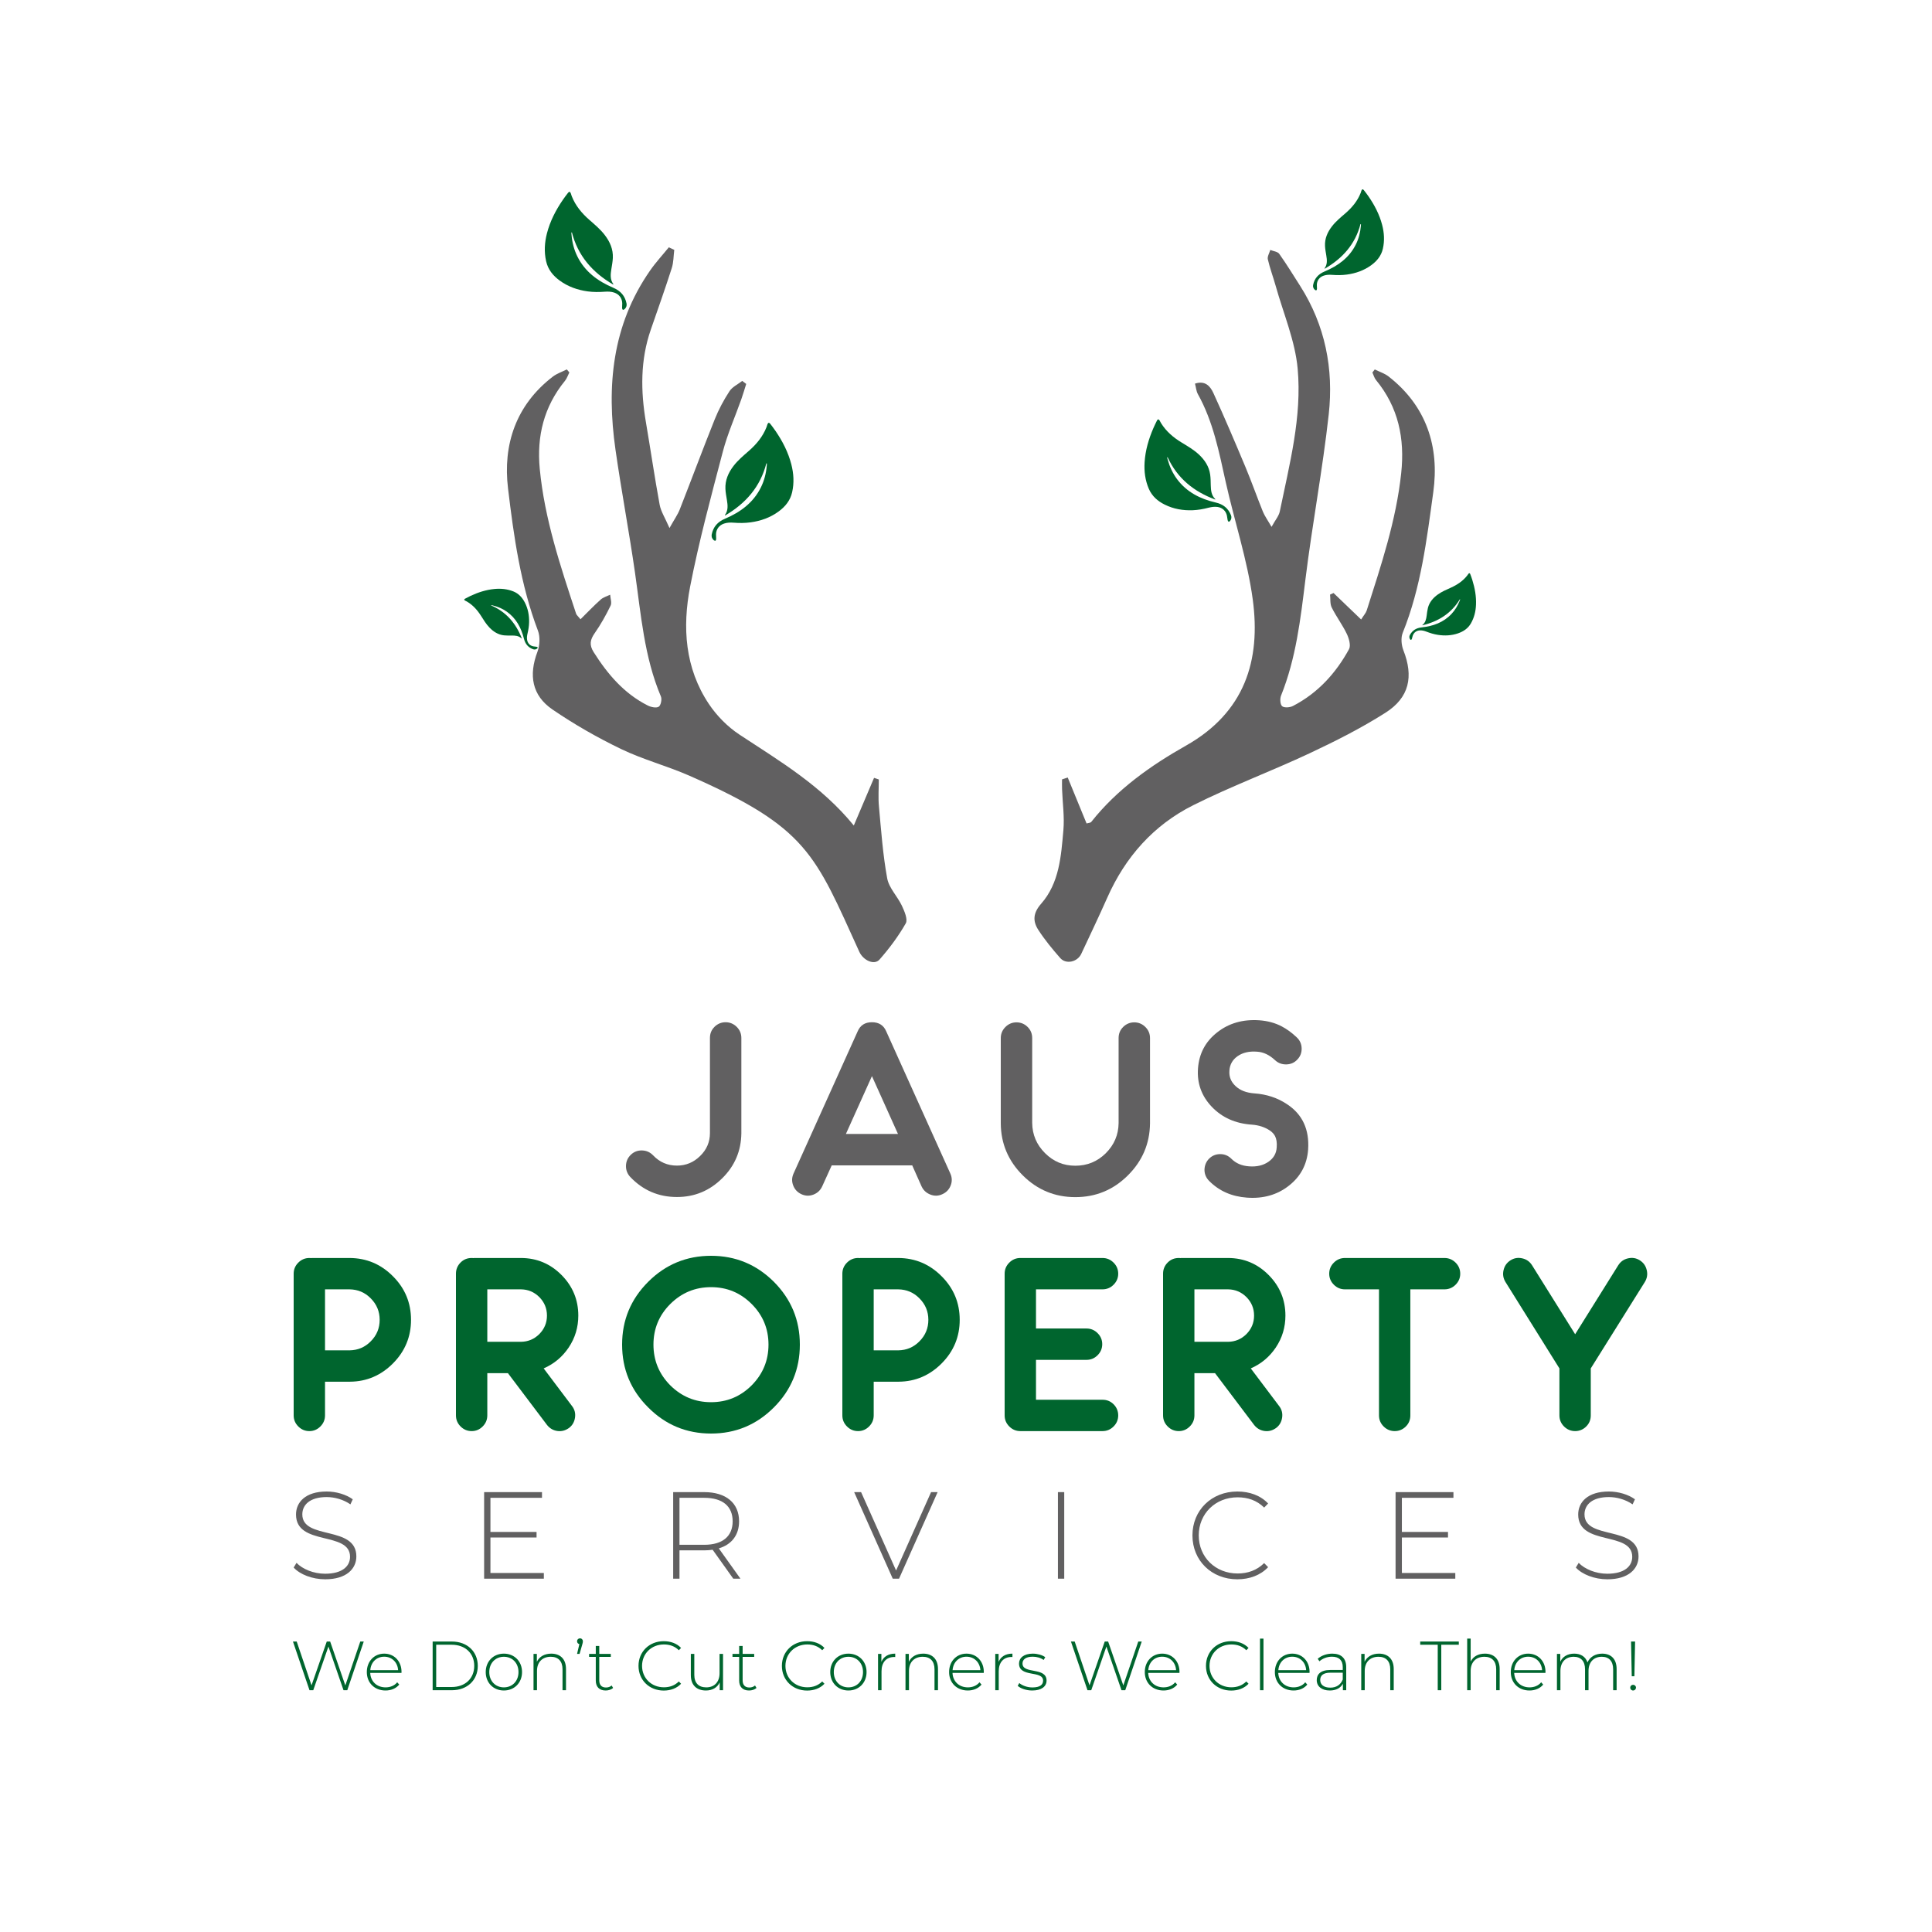 <svg width="500" height="500" viewBox="0 0 500 500" fill="none" xmlns="http://www.w3.org/2000/svg">
<path d="M276.326 201.219C277.936 205.141 279.542 209.061 281.202 213.112C281.628 212.975 282.206 212.975 282.426 212.699C289.094 204.28 297.751 198.152 306.919 192.971C322.125 184.383 326.355 170.947 324.206 155.103C322.815 144.868 319.476 134.907 317.223 124.78C315.485 116.96 313.976 109.098 310.004 101.987C309.592 101.245 309.534 100.31 309.261 99.281C311.981 98.386 313.263 100.06 314.031 101.732C316.925 108.068 319.651 114.479 322.338 120.904C323.928 124.7 325.289 128.594 326.836 132.413C327.283 133.52 328.018 134.512 329.078 136.349C330.06 134.559 330.97 133.531 331.209 132.364C333.716 120.165 336.97 107.919 335.836 95.431C335.175 88.177 332.143 81.133 330.149 74.004C329.503 71.698 328.651 69.44 328.114 67.114C327.949 66.386 328.514 65.498 328.744 64.684C329.538 65.007 330.647 65.108 331.068 65.695C332.979 68.391 334.708 71.221 336.488 74.011C342.971 84.196 345.175 95.493 343.877 107.221C342.3 121.519 339.605 135.686 337.842 149.964C336.582 160.194 335.415 170.377 331.527 180.042C331.209 180.837 331.305 182.345 331.828 182.775C332.376 183.231 333.836 183.111 334.616 182.705C341.032 179.381 345.711 174.25 349.121 168.014C349.643 167.053 349.114 165.226 348.551 164.046C347.418 161.69 345.811 159.564 344.648 157.22C344.175 156.271 344.344 155.001 344.22 153.879C344.515 153.741 344.823 153.606 345.12 153.468C347.418 155.673 349.71 157.88 352.259 160.323C352.933 159.244 353.491 158.652 353.715 157.952C357.426 146.303 361.323 134.722 362.631 122.44C363.585 113.467 361.914 105.404 356.099 98.338C355.658 97.798 355.477 97.049 355.174 96.4L355.79 95.614C356.989 96.211 358.327 96.627 359.36 97.428C369.191 105.086 372.554 115.658 370.936 127.333C369.242 139.612 367.759 152.061 363.026 163.764C362.502 165.062 362.673 166.953 363.205 168.307C365.852 175.075 364.763 180.512 358.555 184.457C352.32 188.42 345.654 191.791 338.942 194.94C328.992 199.61 318.637 203.466 308.819 208.381C298.551 213.52 291.221 221.788 286.557 232.329C284.392 237.209 282.088 242.027 279.826 246.864C278.843 248.969 275.883 249.648 274.388 247.943C272.357 245.628 270.378 243.227 268.711 240.649C267.248 238.383 267.34 236.283 269.445 233.89C274.162 228.525 274.61 221.568 275.203 214.871C275.511 211.371 274.991 207.8 274.862 204.259C274.829 203.408 274.855 202.555 274.855 201.703C275.348 201.537 275.839 201.379 276.326 201.219Z" fill="#616061"/>
<path d="M377.804 155.094C375.57 158.773 372.225 160.849 368.109 161.826C368.104 161.781 368.098 161.756 368.109 161.75C368.925 161.133 369.096 160.228 369.224 159.299C369.309 158.642 369.384 157.977 369.541 157.336C369.921 155.852 370.863 154.748 372.092 153.865C373.134 153.114 374.313 152.616 375.476 152.093C377.107 151.354 378.58 150.388 379.7 148.962C379.817 148.824 379.907 148.66 380.018 148.516C380.213 148.27 380.392 148.29 380.505 148.587C380.695 149.083 380.876 149.58 381.031 150.087C381.69 152.186 382.082 154.328 381.985 156.535C381.917 158.225 381.526 159.826 380.681 161.311C379.933 162.624 378.772 163.405 377.381 163.895C375.657 164.495 373.883 164.577 372.085 164.293C371.086 164.136 370.128 163.848 369.186 163.481C368.653 163.272 368.104 163.123 367.519 163.14C366.611 163.166 365.903 163.679 365.615 164.527C365.521 164.792 365.478 165.072 365.393 165.337C365.354 165.443 365.274 165.572 365.178 165.608C365.119 165.629 364.97 165.519 364.917 165.435C364.706 165.092 364.676 164.713 364.863 164.359C365.521 163.137 366.525 162.519 367.942 162.366C370.876 162.051 373.57 161.102 375.65 158.881C376.561 157.907 377.239 156.782 377.735 155.547C377.789 155.418 377.833 155.288 377.884 155.156C377.855 155.135 377.832 155.116 377.804 155.094Z" fill="#00652E"/>
<path d="M302.175 118.327C304.701 123.804 308.988 127.239 314.501 129.28C314.508 129.216 314.524 129.18 314.513 129.171C313.482 128.182 313.379 126.893 313.343 125.585C313.317 124.654 313.322 123.723 313.189 122.809C312.889 120.681 311.757 118.997 310.209 117.568C308.878 116.35 307.339 115.46 305.818 114.534C303.681 113.244 301.812 111.658 300.472 109.499C300.339 109.279 300.242 109.039 300.108 108.824C299.874 108.448 299.625 108.446 299.425 108.834C299.095 109.495 298.772 110.161 298.482 110.831C297.27 113.64 296.416 116.547 296.221 119.634C296.075 121.989 296.366 124.281 297.303 126.478C298.138 128.419 299.623 129.706 301.458 130.606C303.737 131.732 306.158 132.143 308.674 132.048C310.067 131.99 311.429 131.748 312.769 131.397C313.536 131.203 314.314 131.086 315.117 131.201C316.358 131.391 317.259 132.218 317.526 133.445C317.608 133.827 317.63 134.226 317.712 134.606C317.744 134.758 317.842 134.95 317.964 135.016C318.038 135.059 318.262 134.927 318.348 134.819C318.692 134.378 318.783 133.86 318.575 133.336C317.859 131.529 316.572 130.507 314.65 130.058C310.658 129.137 307.103 127.371 304.574 123.94C303.471 122.432 302.7 120.762 302.204 118.966C302.148 118.777 302.103 118.588 302.052 118.4C302.097 118.376 302.137 118.349 302.175 118.327Z" fill="#00652E"/>
<path d="M352.098 57.979C350.744 63.187 347.456 66.88 342.825 69.547C342.81 69.487 342.788 69.459 342.794 69.448C343.561 68.415 343.433 67.271 343.243 66.115C343.109 65.293 342.95 64.471 342.914 63.647C342.82 61.729 343.555 60.076 344.714 58.574C345.704 57.295 346.948 56.275 348.163 55.223C349.87 53.754 351.293 52.064 352.133 49.953C352.216 49.74 352.262 49.516 352.347 49.304C352.492 48.936 352.722 48.898 352.966 49.213C353.379 49.737 353.779 50.266 354.16 50.813C355.735 53.089 356.993 55.512 357.696 58.192C358.234 60.242 358.357 62.298 357.882 64.38C357.461 66.221 356.332 67.578 354.829 68.663C352.964 70.008 350.847 70.75 348.561 71.058C347.291 71.23 346.02 71.229 344.745 71.132C344.022 71.077 343.299 71.095 342.599 71.325C341.51 71.686 340.839 72.555 340.8 73.679C340.789 74.029 340.843 74.376 340.834 74.725C340.83 74.865 340.775 75.046 340.674 75.13C340.614 75.177 340.392 75.098 340.294 75.014C339.913 74.681 339.734 74.238 339.833 73.747C340.178 72.045 341.164 70.945 342.825 70.248C346.268 68.81 349.175 66.7 350.881 63.291C351.628 61.795 352.035 60.201 352.183 58.544C352.198 58.372 352.206 58.198 352.218 58.024C352.175 58.01 352.136 57.992 352.098 57.979Z" fill="#00652E"/>
<path d="M147.347 96.383C146.976 97.111 146.72 97.936 146.216 98.556C140.762 105.233 138.879 112.898 139.689 121.349C140.935 134.318 145.052 146.576 149.104 158.845C149.202 159.144 149.509 159.372 150.23 160.267C152.014 158.507 153.671 156.766 155.456 155.169C156.118 154.575 157.08 154.319 157.908 153.909C157.967 154.864 158.39 155.991 158.023 156.737C156.83 159.19 155.49 161.603 153.926 163.833C152.726 165.547 152.448 166.883 153.642 168.775C157.249 174.477 161.502 179.489 167.65 182.589C168.476 183.004 169.813 183.296 170.464 182.906C171.02 182.574 171.352 180.99 171.049 180.268C166.702 169.996 165.89 159.019 164.332 148.174C162.807 137.558 160.807 127.009 159.288 116.39C156.941 99.972 158.397 84.186 168.209 70.059C169.68 67.934 171.454 66.021 173.089 64.005C173.559 64.229 174.029 64.446 174.499 64.665C174.296 66.247 174.333 67.901 173.851 69.392C172.145 74.72 170.269 79.999 168.434 85.288C165.69 93.187 165.789 101.221 167.174 109.342C168.383 116.427 169.415 123.551 170.719 130.624C171.043 132.38 172.116 134.003 173.263 136.658C174.538 134.373 175.391 133.187 175.909 131.872C178.962 124.103 181.862 116.281 184.967 108.535C185.98 106.003 187.288 103.548 188.778 101.263C189.512 100.129 190.965 99.46 192.096 98.58C192.438 98.841 192.777 99.1 193.119 99.363C192.698 100.682 192.317 102.019 191.852 103.327C190.257 107.835 188.287 112.252 187.076 116.861C184.032 128.452 180.893 140.051 178.607 151.805C176.565 162.331 177.245 172.897 183.459 182.195C185.5 185.249 188.308 188.095 191.379 190.118C201.794 196.977 212.559 203.327 220.964 213.641C222.823 209.265 224.514 205.286 226.203 201.311C226.614 201.45 227.022 201.584 227.432 201.724C227.432 204.045 227.255 206.378 227.467 208.682C228.039 214.907 228.481 221.167 229.602 227.301C230.057 229.816 232.271 231.974 233.414 234.418C234.07 235.828 234.99 237.94 234.41 238.964C232.516 242.294 230.167 245.431 227.628 248.323C226.251 249.894 223.394 248.525 222.394 246.331C210.877 221.018 208.998 214.187 178.375 200.736C172.611 198.203 166.424 196.587 160.765 193.86C154.609 190.895 148.611 187.465 142.976 183.614C137.662 179.981 136.803 174.735 139.081 168.7C139.699 167.061 139.824 164.812 139.215 163.204C134.705 151.321 132.966 138.812 131.476 126.385C130.119 115.109 133.493 104.831 143.057 97.483C144.118 96.667 145.469 96.225 146.692 95.606C146.906 95.866 147.126 96.124 147.347 96.383Z" fill="#616061"/>
<path d="M198.332 119.911C196.772 125.993 192.983 130.303 187.643 133.417C187.621 133.352 187.598 133.317 187.606 133.301C188.492 132.096 188.342 130.76 188.125 129.408C187.969 128.452 187.784 127.494 187.739 126.533C187.638 124.29 188.482 122.36 189.821 120.605C190.96 119.112 192.396 117.922 193.797 116.693C195.766 114.976 197.405 113.005 198.374 110.54C198.469 110.293 198.524 110.029 198.623 109.782C198.791 109.353 199.052 109.311 199.335 109.676C199.811 110.288 200.275 110.908 200.712 111.543C202.53 114.203 203.984 117.031 204.793 120.162C205.411 122.555 205.554 124.956 205.006 127.383C204.522 129.533 203.226 131.119 201.485 132.386C199.333 133.959 196.893 134.823 194.258 135.183C192.792 135.383 191.328 135.383 189.859 135.27C189.023 135.208 188.189 135.228 187.384 135.5C186.125 135.92 185.351 136.934 185.307 138.243C185.296 138.651 185.353 139.057 185.343 139.467C185.339 139.632 185.279 139.841 185.164 139.936C185.09 139.99 184.834 139.898 184.723 139.804C184.281 139.414 184.078 138.897 184.19 138.322C184.589 136.337 185.725 135.05 187.643 134.238C191.613 132.558 194.966 130.095 196.931 126.114C197.795 124.365 198.263 122.507 198.432 120.571C198.449 120.368 198.457 120.168 198.472 119.965C198.426 119.948 198.38 119.928 198.332 119.911Z" fill="#00652E"/>
<path d="M148.008 60.138C149.565 66.219 153.355 70.531 158.7 73.643C158.718 73.575 158.744 73.543 158.736 73.53C157.848 72.324 158 70.989 158.219 69.638C158.373 68.678 158.556 67.719 158.602 66.758C158.706 64.518 157.861 62.587 156.519 60.833C155.379 59.34 153.947 58.15 152.545 56.921C150.577 55.204 148.934 53.231 147.965 50.769C147.873 50.519 147.815 50.258 147.715 50.008C147.547 49.58 147.289 49.534 147.008 49.902C146.53 50.514 146.065 51.135 145.63 51.771C143.812 54.428 142.359 57.258 141.549 60.388C140.932 62.781 140.79 65.184 141.337 67.609C141.82 69.76 143.119 71.347 144.853 72.615C147.01 74.185 149.45 75.048 152.084 75.41C153.551 75.612 155.013 75.609 156.487 75.496C157.321 75.435 158.153 75.454 158.962 75.723C160.213 76.146 160.989 77.161 161.036 78.469C161.047 78.876 160.988 79.284 160.999 79.694C161.001 79.853 161.065 80.069 161.181 80.162C161.251 80.218 161.508 80.13 161.619 80.03C162.057 79.64 162.265 79.123 162.149 78.549C161.753 76.567 160.616 75.278 158.7 74.463C154.73 72.784 151.373 70.321 149.41 66.343C148.55 64.592 148.077 62.733 147.912 60.797C147.894 60.596 147.885 60.396 147.87 60.191C147.92 60.174 147.96 60.157 148.008 60.138Z" fill="#00652E"/>
<path d="M127.114 156.692C131.032 158.368 133.523 161.34 135.051 165.218C135.001 165.227 134.975 165.237 134.969 165.23C134.253 164.517 133.341 164.473 132.412 164.477C131.754 164.478 131.091 164.499 130.437 164.429C128.927 164.261 127.718 163.494 126.683 162.422C125.8 161.506 125.152 160.426 124.477 159.366C123.531 157.877 122.383 156.579 120.832 155.677C120.676 155.587 120.504 155.523 120.349 155.43C120.079 155.274 120.074 155.097 120.35 154.946C120.811 154.695 121.277 154.45 121.752 154.228C123.726 153.303 125.78 152.635 127.965 152.427C129.636 152.27 131.259 152.427 132.832 153.048C134.22 153.597 135.148 154.624 135.819 155.913C136.644 157.508 136.966 159.222 136.931 161.01C136.913 162.006 136.757 162.976 136.524 163.945C136.394 164.489 136.319 165.046 136.419 165.611C136.569 166.49 137.166 167.114 138.041 167.279C138.311 167.331 138.593 167.334 138.865 167.384C138.973 167.403 139.109 167.47 139.159 167.555C139.189 167.608 139.102 167.77 139.027 167.833C138.717 168.084 138.348 168.164 137.978 168.029C136.687 167.557 135.943 166.663 135.599 165.307C134.89 162.491 133.594 160.002 131.127 158.277C130.046 157.522 128.849 157.012 127.567 156.697C127.434 156.664 127.299 156.636 127.165 156.605C127.148 156.634 127.13 156.661 127.114 156.692Z" fill="#00652E"/>
<path d="M84.16 408.72C89.696 408.72 92.224 405.968 92.224 402.8C92.224 394.672 78.24 398.64 78.24 391.92C78.24 389.456 80.192 387.44 84.544 387.44C86.56 387.44 88.832 388.048 90.688 389.328L91.296 388.016C89.568 386.768 87.008 386 84.544 386C79.04 386 76.608 388.784 76.608 391.952C76.608 400.208 90.592 396.176 90.592 402.896C90.592 405.328 88.608 407.28 84.128 407.28C81.12 407.28 78.272 406.064 76.736 404.464L76 405.68C77.632 407.472 80.832 408.72 84.16 408.72Z" fill="#616061"/>
<path d="M126.924 407.088V397.904H138.86V396.464H126.924V387.632H140.268V386.16H125.292V408.56H140.748V407.088H126.924Z" fill="#616061"/>
<path d="M191.626 408.56L186.026 400.72C189.354 399.728 191.274 397.264 191.274 393.712C191.274 388.976 187.882 386.16 182.25 386.16H174.218V408.56H175.85V401.232H182.25C183.018 401.232 183.722 401.168 184.426 401.072L189.77 408.56H191.626ZM175.85 399.792V387.632H182.25C187.05 387.632 189.61 389.84 189.61 393.712C189.61 397.552 187.05 399.792 182.25 399.792H175.85Z" fill="#616061"/>
<path d="M240.962 386.16L231.906 406.448L222.85 386.16H221.057L231.042 408.56H232.673L242.658 386.16H240.962Z" fill="#616061"/>
<path d="M273.79 408.56H275.422V386.16H273.79V408.56Z" fill="#616061"/>
<path d="M320.219 408.72C323.387 408.72 326.235 407.664 328.187 405.584L327.163 404.528C325.243 406.416 322.907 407.216 320.283 407.216C314.555 407.216 310.235 402.992 310.235 397.36C310.235 391.728 314.555 387.504 320.283 387.504C322.907 387.504 325.243 388.272 327.163 390.16L328.187 389.104C326.235 387.024 323.387 386 320.219 386C313.563 386 308.603 390.832 308.603 397.36C308.603 403.888 313.563 408.72 320.219 408.72Z" fill="#616061"/>
<path d="M362.805 407.088V397.904H374.741V396.464H362.805V387.632H376.149V386.16H361.173V408.56H376.629V407.088H362.805Z" fill="#616061"/>
<path d="M415.988 408.72C421.524 408.72 424.052 405.968 424.052 402.8C424.052 394.672 410.068 398.64 410.068 391.92C410.068 389.456 412.02 387.44 416.372 387.44C418.388 387.44 420.66 388.048 422.516 389.328L423.124 388.016C421.396 386.768 418.836 386 416.372 386C410.868 386 408.436 388.784 408.436 391.952C408.436 400.208 422.42 396.176 422.42 402.896C422.42 405.328 420.436 407.28 415.956 407.28C412.948 407.28 410.1 406.064 408.564 404.464L407.828 405.68C409.46 407.472 412.66 408.72 415.988 408.72Z" fill="#616061"/>
<path d="M93.24 424.828L89.37 436.186L85.446 424.828H84.564L80.622 436.168L76.788 424.828H75.816L80.1 437.428H81.072L84.996 426.124L88.902 437.428H89.874L94.14 424.828H93.24Z" fill="#00652E"/>
<path d="M103.914 432.694C103.914 429.904 102.006 427.96 99.432 427.96C96.858 427.96 94.932 429.94 94.932 432.73C94.932 435.52 96.93 437.5 99.774 437.5C101.196 437.5 102.492 436.978 103.32 435.97L102.798 435.376C102.078 436.258 100.98 436.69 99.792 436.69C97.542 436.69 95.904 435.178 95.814 432.946H103.896C103.896 432.856 103.914 432.766 103.914 432.694ZM99.432 428.752C101.43 428.752 102.906 430.21 103.032 432.244H95.832C95.976 430.192 97.434 428.752 99.432 428.752Z" fill="#00652E"/>
<path d="M111.969 437.428H116.955C120.951 437.428 123.651 434.8 123.651 431.128C123.651 427.456 120.951 424.828 116.955 424.828H111.969V437.428ZM112.887 436.6V425.656H116.883C120.447 425.656 122.733 427.924 122.733 431.128C122.733 434.332 120.447 436.6 116.883 436.6H112.887Z" fill="#00652E"/>
<path d="M130.404 437.5C133.104 437.5 135.102 435.52 135.102 432.73C135.102 429.94 133.104 427.96 130.404 427.96C127.704 427.96 125.706 429.94 125.706 432.73C125.706 435.52 127.704 437.5 130.404 437.5ZM130.404 436.69C128.244 436.69 126.624 435.088 126.624 432.73C126.624 430.372 128.244 428.77 130.404 428.77C132.564 428.77 134.184 430.372 134.184 432.73C134.184 435.088 132.564 436.69 130.404 436.69Z" fill="#00652E"/>
<path d="M142.664 427.96C140.882 427.96 139.568 428.752 138.938 430.066V428.032H138.074V437.428H138.974V432.424C138.974 430.192 140.324 428.77 142.538 428.77C144.446 428.77 145.58 429.886 145.58 432.01V437.428H146.48V431.938C146.48 429.31 144.95 427.96 142.664 427.96Z" fill="#00652E"/>
<path d="M150.099 424C149.667 424 149.343 424.324 149.343 424.756C149.343 425.134 149.577 425.404 149.937 425.494L149.343 428.032H149.991L150.693 425.584C150.801 425.206 150.855 425.026 150.855 424.756C150.855 424.36 150.549 424 150.099 424Z" fill="#00652E"/>
<path d="M158.292 436.204C157.914 436.546 157.392 436.726 156.834 436.726C155.682 436.726 155.088 436.06 155.088 434.854V428.806H158.076V428.032H155.088V425.98H154.188V428.032H152.46V428.806H154.188V434.944C154.188 436.528 155.088 437.5 156.744 437.5C157.446 437.5 158.202 437.284 158.67 436.834L158.292 436.204Z" fill="#00652E"/>
<path d="M171.779 437.518C173.561 437.518 175.163 436.924 176.261 435.754L175.685 435.16C174.605 436.222 173.291 436.672 171.815 436.672C168.593 436.672 166.163 434.296 166.163 431.128C166.163 427.96 168.593 425.584 171.815 425.584C173.291 425.584 174.605 426.016 175.685 427.078L176.261 426.484C175.163 425.314 173.561 424.738 171.779 424.738C168.035 424.738 165.245 427.456 165.245 431.128C165.245 434.8 168.035 437.518 171.779 437.518Z" fill="#00652E"/>
<path d="M186.22 428.032V433.036C186.22 435.268 184.906 436.69 182.782 436.69C180.82 436.69 179.686 435.574 179.686 433.45V428.032H178.786V433.522C178.786 436.15 180.316 437.5 182.71 437.5C184.366 437.5 185.644 436.726 186.256 435.412V437.428H187.12V428.032H186.22Z" fill="#00652E"/>
<path d="M195.399 436.204C195.021 436.546 194.499 436.726 193.941 436.726C192.789 436.726 192.195 436.06 192.195 434.854V428.806H195.183V428.032H192.195V425.98H191.295V428.032H189.567V428.806H191.295V434.944C191.295 436.528 192.195 437.5 193.851 437.5C194.553 437.5 195.309 437.284 195.777 436.834L195.399 436.204Z" fill="#00652E"/>
<path d="M208.886 437.518C210.668 437.518 212.27 436.924 213.368 435.754L212.792 435.16C211.712 436.222 210.398 436.672 208.922 436.672C205.7 436.672 203.27 434.296 203.27 431.128C203.27 427.96 205.7 425.584 208.922 425.584C210.398 425.584 211.712 426.016 212.792 427.078L213.368 426.484C212.27 425.314 210.668 424.738 208.886 424.738C205.142 424.738 202.352 427.456 202.352 431.128C202.352 434.8 205.142 437.518 208.886 437.518Z" fill="#00652E"/>
<path d="M219.567 437.5C222.267 437.5 224.265 435.52 224.265 432.73C224.265 429.94 222.267 427.96 219.567 427.96C216.867 427.96 214.869 429.94 214.869 432.73C214.869 435.52 216.867 437.5 219.567 437.5ZM219.567 436.69C217.407 436.69 215.787 435.088 215.787 432.73C215.787 430.372 217.407 428.77 219.567 428.77C221.727 428.77 223.347 430.372 223.347 432.73C223.347 435.088 221.727 436.69 219.567 436.69Z" fill="#00652E"/>
<path d="M228.101 430.084V428.032H227.237V437.428H228.137V432.532C228.137 430.21 229.379 428.824 231.467 428.824C231.539 428.824 231.611 428.842 231.683 428.842V427.96C229.919 427.96 228.677 428.716 228.101 430.084Z" fill="#00652E"/>
<path d="M238.933 427.96C237.151 427.96 235.837 428.752 235.207 430.066V428.032H234.343V437.428H235.243V432.424C235.243 430.192 236.593 428.77 238.807 428.77C240.715 428.77 241.849 429.886 241.849 432.01V437.428H242.749V431.938C242.749 429.31 241.219 427.96 238.933 427.96Z" fill="#00652E"/>
<path d="M254.608 432.694C254.608 429.904 252.7 427.96 250.126 427.96C247.552 427.96 245.626 429.94 245.626 432.73C245.626 435.52 247.624 437.5 250.468 437.5C251.89 437.5 253.186 436.978 254.014 435.97L253.492 435.376C252.772 436.258 251.674 436.69 250.486 436.69C248.236 436.69 246.598 435.178 246.508 432.946H254.59C254.59 432.856 254.608 432.766 254.608 432.694ZM250.126 428.752C252.124 428.752 253.6 430.21 253.726 432.244H246.526C246.67 430.192 248.128 428.752 250.126 428.752Z" fill="#00652E"/>
<path d="M258.436 430.084V428.032H257.572V437.428H258.472V432.532C258.472 430.21 259.714 428.824 261.802 428.824C261.874 428.824 261.946 428.842 262.018 428.842V427.96C260.254 427.96 259.012 428.716 258.436 430.084Z" fill="#00652E"/>
<path d="M267.142 437.5C269.536 437.5 270.85 436.456 270.85 434.926C270.85 431.344 264.622 433.342 264.622 430.516C264.622 429.508 265.432 428.752 267.268 428.752C268.276 428.752 269.302 429.022 270.094 429.598L270.508 428.878C269.77 428.32 268.474 427.96 267.286 427.96C264.91 427.96 263.722 429.112 263.722 430.534C263.722 434.224 269.95 432.208 269.95 434.944C269.95 436.006 269.158 436.708 267.178 436.708C265.792 436.708 264.514 436.186 263.794 435.574L263.38 436.294C264.118 436.978 265.594 437.5 267.142 437.5Z" fill="#00652E"/>
<path d="M294.581 424.828L290.711 436.186L286.787 424.828H285.905L281.963 436.168L278.129 424.828H277.157L281.441 437.428H282.413L286.337 426.124L290.243 437.428H291.215L295.481 424.828H294.581Z" fill="#00652E"/>
<path d="M305.254 432.694C305.254 429.904 303.346 427.96 300.772 427.96C298.198 427.96 296.272 429.94 296.272 432.73C296.272 435.52 298.27 437.5 301.114 437.5C302.536 437.5 303.832 436.978 304.66 435.97L304.138 435.376C303.418 436.258 302.32 436.69 301.132 436.69C298.882 436.69 297.244 435.178 297.154 432.946H305.236C305.236 432.856 305.254 432.766 305.254 432.694ZM300.772 428.752C302.77 428.752 304.246 430.21 304.372 432.244H297.172C297.316 430.192 298.774 428.752 300.772 428.752Z" fill="#00652E"/>
<path d="M318.638 437.518C320.42 437.518 322.022 436.924 323.12 435.754L322.544 435.16C321.464 436.222 320.15 436.672 318.674 436.672C315.452 436.672 313.022 434.296 313.022 431.128C313.022 427.96 315.452 425.584 318.674 425.584C320.15 425.584 321.464 426.016 322.544 427.078L323.12 426.484C322.022 425.314 320.42 424.738 318.638 424.738C314.894 424.738 312.104 427.456 312.104 431.128C312.104 434.8 314.894 437.518 318.638 437.518Z" fill="#00652E"/>
<path d="M326.086 437.428H326.986V424.072H326.086V437.428Z" fill="#00652E"/>
<path d="M338.916 432.694C338.916 429.904 337.008 427.96 334.434 427.96C331.86 427.96 329.934 429.94 329.934 432.73C329.934 435.52 331.932 437.5 334.776 437.5C336.198 437.5 337.494 436.978 338.322 435.97L337.8 435.376C337.08 436.258 335.982 436.69 334.794 436.69C332.544 436.69 330.906 435.178 330.816 432.946H338.898C338.898 432.856 338.916 432.766 338.916 432.694ZM334.434 428.752C336.432 428.752 337.908 430.21 338.034 432.244H330.834C330.978 430.192 332.436 428.752 334.434 428.752Z" fill="#00652E"/>
<path d="M344.784 427.96C343.326 427.96 341.958 428.464 341.022 429.292L341.472 429.94C342.246 429.238 343.416 428.752 344.712 428.752C346.548 428.752 347.502 429.688 347.502 431.434V432.19H344.28C341.67 432.19 340.77 433.396 340.77 434.818C340.77 436.42 342.048 437.5 344.154 437.5C345.792 437.5 346.944 436.834 347.538 435.754V437.428H348.402V431.47C348.402 429.148 347.106 427.96 344.784 427.96ZM344.28 436.762C342.624 436.762 341.67 436.006 341.67 434.782C341.67 433.702 342.354 432.892 344.298 432.892H347.502V434.656C346.962 436.006 345.864 436.762 344.28 436.762Z" fill="#00652E"/>
<path d="M356.88 427.96C355.098 427.96 353.784 428.752 353.154 430.066V428.032H352.29V437.428H353.19V432.424C353.19 430.192 354.54 428.77 356.754 428.77C358.662 428.77 359.796 429.886 359.796 432.01V437.428H360.696V431.938C360.696 429.31 359.166 427.96 356.88 427.96Z" fill="#00652E"/>
<path d="M372.085 437.428H373.003V425.656H377.539V424.828H367.549V425.656H372.085V437.428Z" fill="#00652E"/>
<path d="M384.297 427.96C382.551 427.96 381.255 428.716 380.607 429.994V424.072H379.707V437.428H380.607V432.424C380.607 430.192 381.957 428.77 384.171 428.77C386.079 428.77 387.213 429.886 387.213 432.01V437.428H388.113V431.938C388.113 429.31 386.583 427.96 384.297 427.96Z" fill="#00652E"/>
<path d="M399.972 432.694C399.972 429.904 398.064 427.96 395.49 427.96C392.916 427.96 390.99 429.94 390.99 432.73C390.99 435.52 392.988 437.5 395.832 437.5C397.254 437.5 398.55 436.978 399.378 435.97L398.856 435.376C398.136 436.258 397.038 436.69 395.85 436.69C393.6 436.69 391.962 435.178 391.872 432.946H399.954C399.954 432.856 399.972 432.766 399.972 432.694ZM395.49 428.752C397.488 428.752 398.964 430.21 399.09 432.244H391.89C392.034 430.192 393.492 428.752 395.49 428.752Z" fill="#00652E"/>
<path d="M414.636 427.96C412.818 427.96 411.45 428.86 410.838 430.228C410.334 428.734 409.092 427.96 407.4 427.96C405.69 427.96 404.412 428.734 403.8 430.048V428.032H402.936V437.428H403.836V432.424C403.836 430.192 405.15 428.77 407.274 428.77C409.11 428.77 410.208 429.886 410.208 432.01V437.428H411.108V432.424C411.108 430.192 412.422 428.77 414.546 428.77C416.382 428.77 417.48 429.886 417.48 432.01V437.428H418.38V431.938C418.38 429.31 416.904 427.96 414.636 427.96Z" fill="#00652E"/>
<path d="M422.295 433.81H422.979L423.159 424.828H422.115L422.295 433.81ZM422.637 437.5C423.069 437.5 423.393 437.158 423.393 436.762C423.393 436.348 423.069 436.024 422.637 436.024C422.223 436.024 421.899 436.348 421.899 436.762C421.899 437.158 422.223 437.5 422.637 437.5Z" fill="#00652E"/>
<path d="M184.904 265.754C184.113 266.545 183.733 267.494 183.733 268.632V293.243C183.733 295.552 182.879 297.545 181.171 299.19C179.495 300.835 177.502 301.657 175.193 301.657C172.757 301.657 170.701 300.771 169.024 299C168.233 298.177 167.284 297.766 166.177 297.735C165.07 297.703 164.09 298.051 163.267 298.842C162.476 299.601 162.033 300.55 162.002 301.689C161.97 302.796 162.35 303.776 163.109 304.599C166.399 308.047 170.416 309.787 175.193 309.787C179.748 309.787 183.639 308.173 186.897 304.947C190.155 301.752 191.8 297.861 191.863 293.306V268.632C191.863 267.494 191.452 266.545 190.661 265.754C189.87 264.963 188.89 264.552 187.782 264.552C186.675 264.552 185.695 264.963 184.904 265.754Z" fill="#616061"/>
<path d="M218.92 293.464L225.658 278.502L232.396 293.464H218.92ZM215.251 301.594H235.97L236.065 301.562L238.501 307.035C238.975 308.047 239.734 308.743 240.778 309.154C241.822 309.565 242.866 309.534 243.878 309.059C244.922 308.585 245.618 307.857 246.029 306.813C246.441 305.769 246.409 304.725 245.934 303.682L229.359 266.924C228.695 265.343 227.461 264.552 225.658 264.552C223.855 264.552 222.621 265.343 221.957 266.924L205.381 303.682C204.907 304.725 204.875 305.769 205.286 306.813C205.698 307.857 206.394 308.585 207.406 309.059C208.45 309.534 209.494 309.565 210.537 309.154C211.581 308.743 212.309 308.047 212.783 307.035L215.251 301.594Z" fill="#616061"/>
<path d="M290.664 265.786C289.873 266.576 289.494 267.525 289.494 268.664V290.649C289.462 293.686 288.355 296.279 286.172 298.462C283.99 300.613 281.364 301.689 278.296 301.689C275.228 301.689 272.634 300.613 270.451 298.43C268.268 296.248 267.161 293.654 267.13 290.586V268.664C267.13 267.525 266.75 266.576 265.959 265.786C265.168 264.995 264.188 264.583 263.081 264.583C261.942 264.583 260.993 264.995 260.202 265.786C259.411 266.576 259 267.525 259 268.664V290.712C259.032 295.995 260.961 300.487 264.726 304.219C268.49 307.952 273.013 309.818 278.296 309.818C283.579 309.818 288.102 307.952 291.866 304.219C295.631 300.487 297.56 295.995 297.624 290.712V268.664C297.624 267.525 297.212 266.576 296.421 265.786C295.631 264.995 294.65 264.583 293.543 264.583C292.436 264.583 291.455 264.995 290.664 265.786Z" fill="#616061"/>
<path d="M324.592 282.962H324.56C322.567 282.804 320.954 282.203 319.784 281.096C318.582 279.989 318.044 278.66 318.171 277.078C318.265 275.497 318.993 274.231 320.322 273.314C321.65 272.397 323.327 272.017 325.319 272.175C326.996 272.27 328.546 273.029 330.001 274.39C330.824 275.149 331.804 275.497 332.943 275.465C334.05 275.434 334.999 275.022 335.758 274.2C336.549 273.377 336.897 272.397 336.865 271.29C336.834 270.151 336.391 269.202 335.568 268.443C334.272 267.209 332.975 266.292 331.709 265.627C329.969 264.71 328.04 264.204 325.889 264.046C321.65 263.761 318.012 264.805 315.007 267.177C311.971 269.55 310.326 272.65 310.041 276.509C309.756 280.337 310.958 283.658 313.615 286.442C316.273 289.225 319.721 290.775 323.991 291.06C325.762 291.187 327.312 291.693 328.641 292.578C329.242 292.99 329.685 293.464 329.97 294.002C330.349 294.729 330.507 295.71 330.412 296.944C330.317 298.525 329.59 299.759 328.261 300.676C326.933 301.594 325.256 302.005 323.263 301.847C321.365 301.72 319.847 301.056 318.677 299.886C317.886 299.095 316.937 298.684 315.798 298.684C314.691 298.684 313.71 299.063 312.919 299.854C312.129 300.645 311.749 301.625 311.717 302.733C311.717 303.84 312.129 304.82 312.919 305.611C315.513 308.237 318.772 309.66 322.694 309.945C326.933 310.261 330.571 309.217 333.576 306.845C336.612 304.472 338.257 301.341 338.542 297.513C338.89 292.325 337.087 288.403 333.101 285.777C330.602 284.101 327.755 283.184 324.592 282.962Z" fill="#616061"/>
<path d="M84.114 349.468V333.682H90.46C92.607 333.714 94.438 334.472 95.953 336.019C97.5 337.566 98.258 339.428 98.258 341.575C98.258 343.722 97.5 345.585 95.953 347.132C94.438 348.679 92.607 349.437 90.46 349.468H84.114ZM80.673 325.568L80.483 325.6L80.262 325.568H80.073C78.936 325.568 77.989 325.979 77.2 326.768C76.41 327.557 76 328.505 76 329.641V366.296C76 367.432 76.41 368.38 77.2 369.169C77.989 369.958 78.936 370.369 80.073 370.369C81.178 370.369 82.125 369.958 82.914 369.169C83.704 368.38 84.114 367.432 84.114 366.296V357.582H90.586C94.912 357.551 98.637 355.94 101.731 352.815C104.825 349.689 106.372 345.932 106.372 341.575C106.372 337.187 104.825 333.43 101.699 330.304C98.605 327.179 94.88 325.6 90.491 325.568H80.673Z" fill="#00652E"/>
<path d="M126.114 347.258V333.682H134.859C136.69 333.714 138.269 334.377 139.595 335.703C140.889 337.029 141.553 338.607 141.553 340.47C141.553 342.333 140.889 343.912 139.595 345.238C138.269 346.564 136.69 347.227 134.828 347.258H126.114ZM145.341 329.988C142.437 327.052 138.964 325.6 134.891 325.568H122.673L122.483 325.6L122.262 325.568H122.073C120.936 325.568 119.989 325.947 119.2 326.737C118.41 327.526 118 328.505 118 329.61V366.296C118 367.432 118.41 368.38 119.2 369.169C119.989 369.958 120.936 370.369 122.073 370.369C123.178 370.369 124.125 369.958 124.914 369.169C125.704 368.38 126.114 367.432 126.114 366.296V355.372H131.45L141.553 368.758C142.247 369.642 143.131 370.179 144.236 370.337C145.341 370.495 146.351 370.211 147.267 369.548C148.151 368.885 148.656 367.969 148.814 366.864C148.972 365.759 148.719 364.749 148.025 363.865L140.7 354.141C143.384 352.973 145.531 351.173 147.172 348.742C148.846 346.248 149.666 343.47 149.666 340.47C149.666 336.397 148.214 332.893 145.341 329.988Z" fill="#00652E"/>
<path d="M173.471 358.529C170.566 355.593 169.114 352.089 169.114 347.984C169.114 343.88 170.566 340.375 173.471 337.471C176.407 334.566 179.911 333.114 184.016 333.114C188.12 333.114 191.625 334.566 194.529 337.471C197.434 340.375 198.886 343.88 198.886 347.984C198.886 352.089 197.434 355.593 194.529 358.529C191.625 361.434 188.12 362.886 184.016 362.886C179.911 362.886 176.407 361.434 173.471 358.529ZM167.756 331.725C163.242 336.24 161 341.638 161 347.984C161 354.33 163.242 359.76 167.756 364.244C172.24 368.758 177.67 371 184.016 371C190.362 371 195.76 368.758 200.275 364.244C204.758 359.76 207 354.33 207 347.984C207 341.638 204.758 336.24 200.275 331.725C195.76 327.242 190.362 325 184.016 325C177.67 325 172.24 327.242 167.756 331.725Z" fill="#00652E"/>
<path d="M226.114 349.468V333.682H232.46C234.607 333.714 236.438 334.472 237.953 336.019C239.5 337.566 240.258 339.428 240.258 341.575C240.258 343.722 239.5 345.585 237.953 347.132C236.438 348.679 234.607 349.437 232.46 349.468H226.114ZM222.673 325.568L222.483 325.6L222.262 325.568H222.073C220.936 325.568 219.989 325.979 219.2 326.768C218.41 327.557 218 328.505 218 329.641V366.296C218 367.432 218.41 368.38 219.2 369.169C219.989 369.958 220.936 370.369 222.073 370.369C223.178 370.369 224.125 369.958 224.914 369.169C225.704 368.38 226.114 367.432 226.114 366.296V357.582H232.586C236.911 357.551 240.637 355.94 243.731 352.815C246.825 349.689 248.372 345.932 248.372 341.575C248.372 337.187 246.825 333.43 243.699 330.304C240.605 327.179 236.88 325.6 232.491 325.568H222.673Z" fill="#00652E"/>
<path d="M285.321 333.682C286.457 333.682 287.404 333.272 288.194 332.483C288.983 331.693 289.393 330.746 289.393 329.641C289.393 328.505 288.983 327.557 288.194 326.768C287.404 325.979 286.457 325.568 285.321 325.568H264.073C262.936 325.568 261.989 325.979 261.2 326.768C260.41 327.557 260 328.505 260 329.641V366.296C260 367.432 260.41 368.38 261.2 369.169C261.989 369.958 262.936 370.369 264.073 370.369H285.321C286.457 370.369 287.404 369.958 288.194 369.169C288.983 368.38 289.393 367.432 289.393 366.296C289.393 365.191 288.983 364.212 288.194 363.423C287.404 362.634 286.457 362.255 285.321 362.255H268.114V351.931H281.185C282.321 351.931 283.268 351.52 284.058 350.731C284.847 349.942 285.257 348.995 285.257 347.858C285.257 346.753 284.847 345.806 284.058 345.017C283.268 344.227 282.321 343.817 281.185 343.817H268.114V333.682H285.321Z" fill="#00652E"/>
<path d="M309.114 347.258V333.682H317.859C319.69 333.714 321.269 334.377 322.595 335.703C323.89 337.029 324.552 338.607 324.552 340.47C324.552 342.333 323.89 343.912 322.595 345.238C321.269 346.564 319.69 347.227 317.828 347.258H309.114ZM328.341 329.988C325.437 327.052 321.964 325.6 317.891 325.568H305.673L305.483 325.6L305.262 325.568H305.073C303.936 325.568 302.989 325.947 302.2 326.737C301.41 327.526 301 328.505 301 329.61V366.296C301 367.432 301.41 368.38 302.2 369.169C302.989 369.958 303.936 370.369 305.073 370.369C306.178 370.369 307.125 369.958 307.914 369.169C308.703 368.38 309.114 367.432 309.114 366.296V355.372H314.45L324.552 368.758C325.247 369.642 326.131 370.179 327.236 370.337C328.341 370.495 329.351 370.211 330.267 369.548C331.151 368.885 331.656 367.969 331.814 366.864C331.972 365.759 331.719 364.749 331.025 363.865L323.7 354.141C326.384 352.973 328.531 351.173 330.172 348.742C331.846 346.248 332.666 343.47 332.666 340.47C332.666 336.397 331.214 332.893 328.341 329.988Z" fill="#00652E"/>
<path d="M348.073 325.568C346.936 325.568 345.989 325.979 345.2 326.768C344.41 327.557 344 328.505 344 329.641C344 330.746 344.41 331.693 345.2 332.483C345.989 333.272 346.936 333.682 348.073 333.682H356.881V366.296C356.881 367.432 357.292 368.38 358.081 369.169C358.87 369.958 359.849 370.369 360.954 370.369C362.059 370.369 363.038 369.958 363.827 369.169C364.616 368.38 364.995 367.432 364.995 366.296V333.682H373.835C374.94 333.682 375.919 333.272 376.708 332.483C377.498 331.693 377.908 330.746 377.908 329.641C377.908 328.505 377.498 327.557 376.708 326.768C375.919 325.979 374.94 325.568 373.835 325.568H348.073Z" fill="#00652E"/>
<path d="M421.319 325.663C420.214 325.916 419.393 326.515 418.793 327.463L407.648 345.301L396.503 327.463C395.904 326.515 395.083 325.916 393.978 325.663C392.873 325.41 391.862 325.568 390.915 326.168C389.968 326.768 389.368 327.62 389.116 328.725C388.863 329.799 389.021 330.809 389.621 331.788L403.576 354.141V366.296C403.576 367.432 403.986 368.38 404.775 369.169C405.565 369.958 406.543 370.369 407.648 370.369C408.753 370.369 409.732 369.958 410.521 369.169C411.311 368.38 411.689 367.432 411.689 366.296V354.141L425.676 331.788C426.276 330.809 426.433 329.799 426.181 328.725C425.928 327.62 425.328 326.768 424.381 326.168C423.434 325.568 422.424 325.41 421.319 325.663Z" fill="#00652E"/>
</svg>
